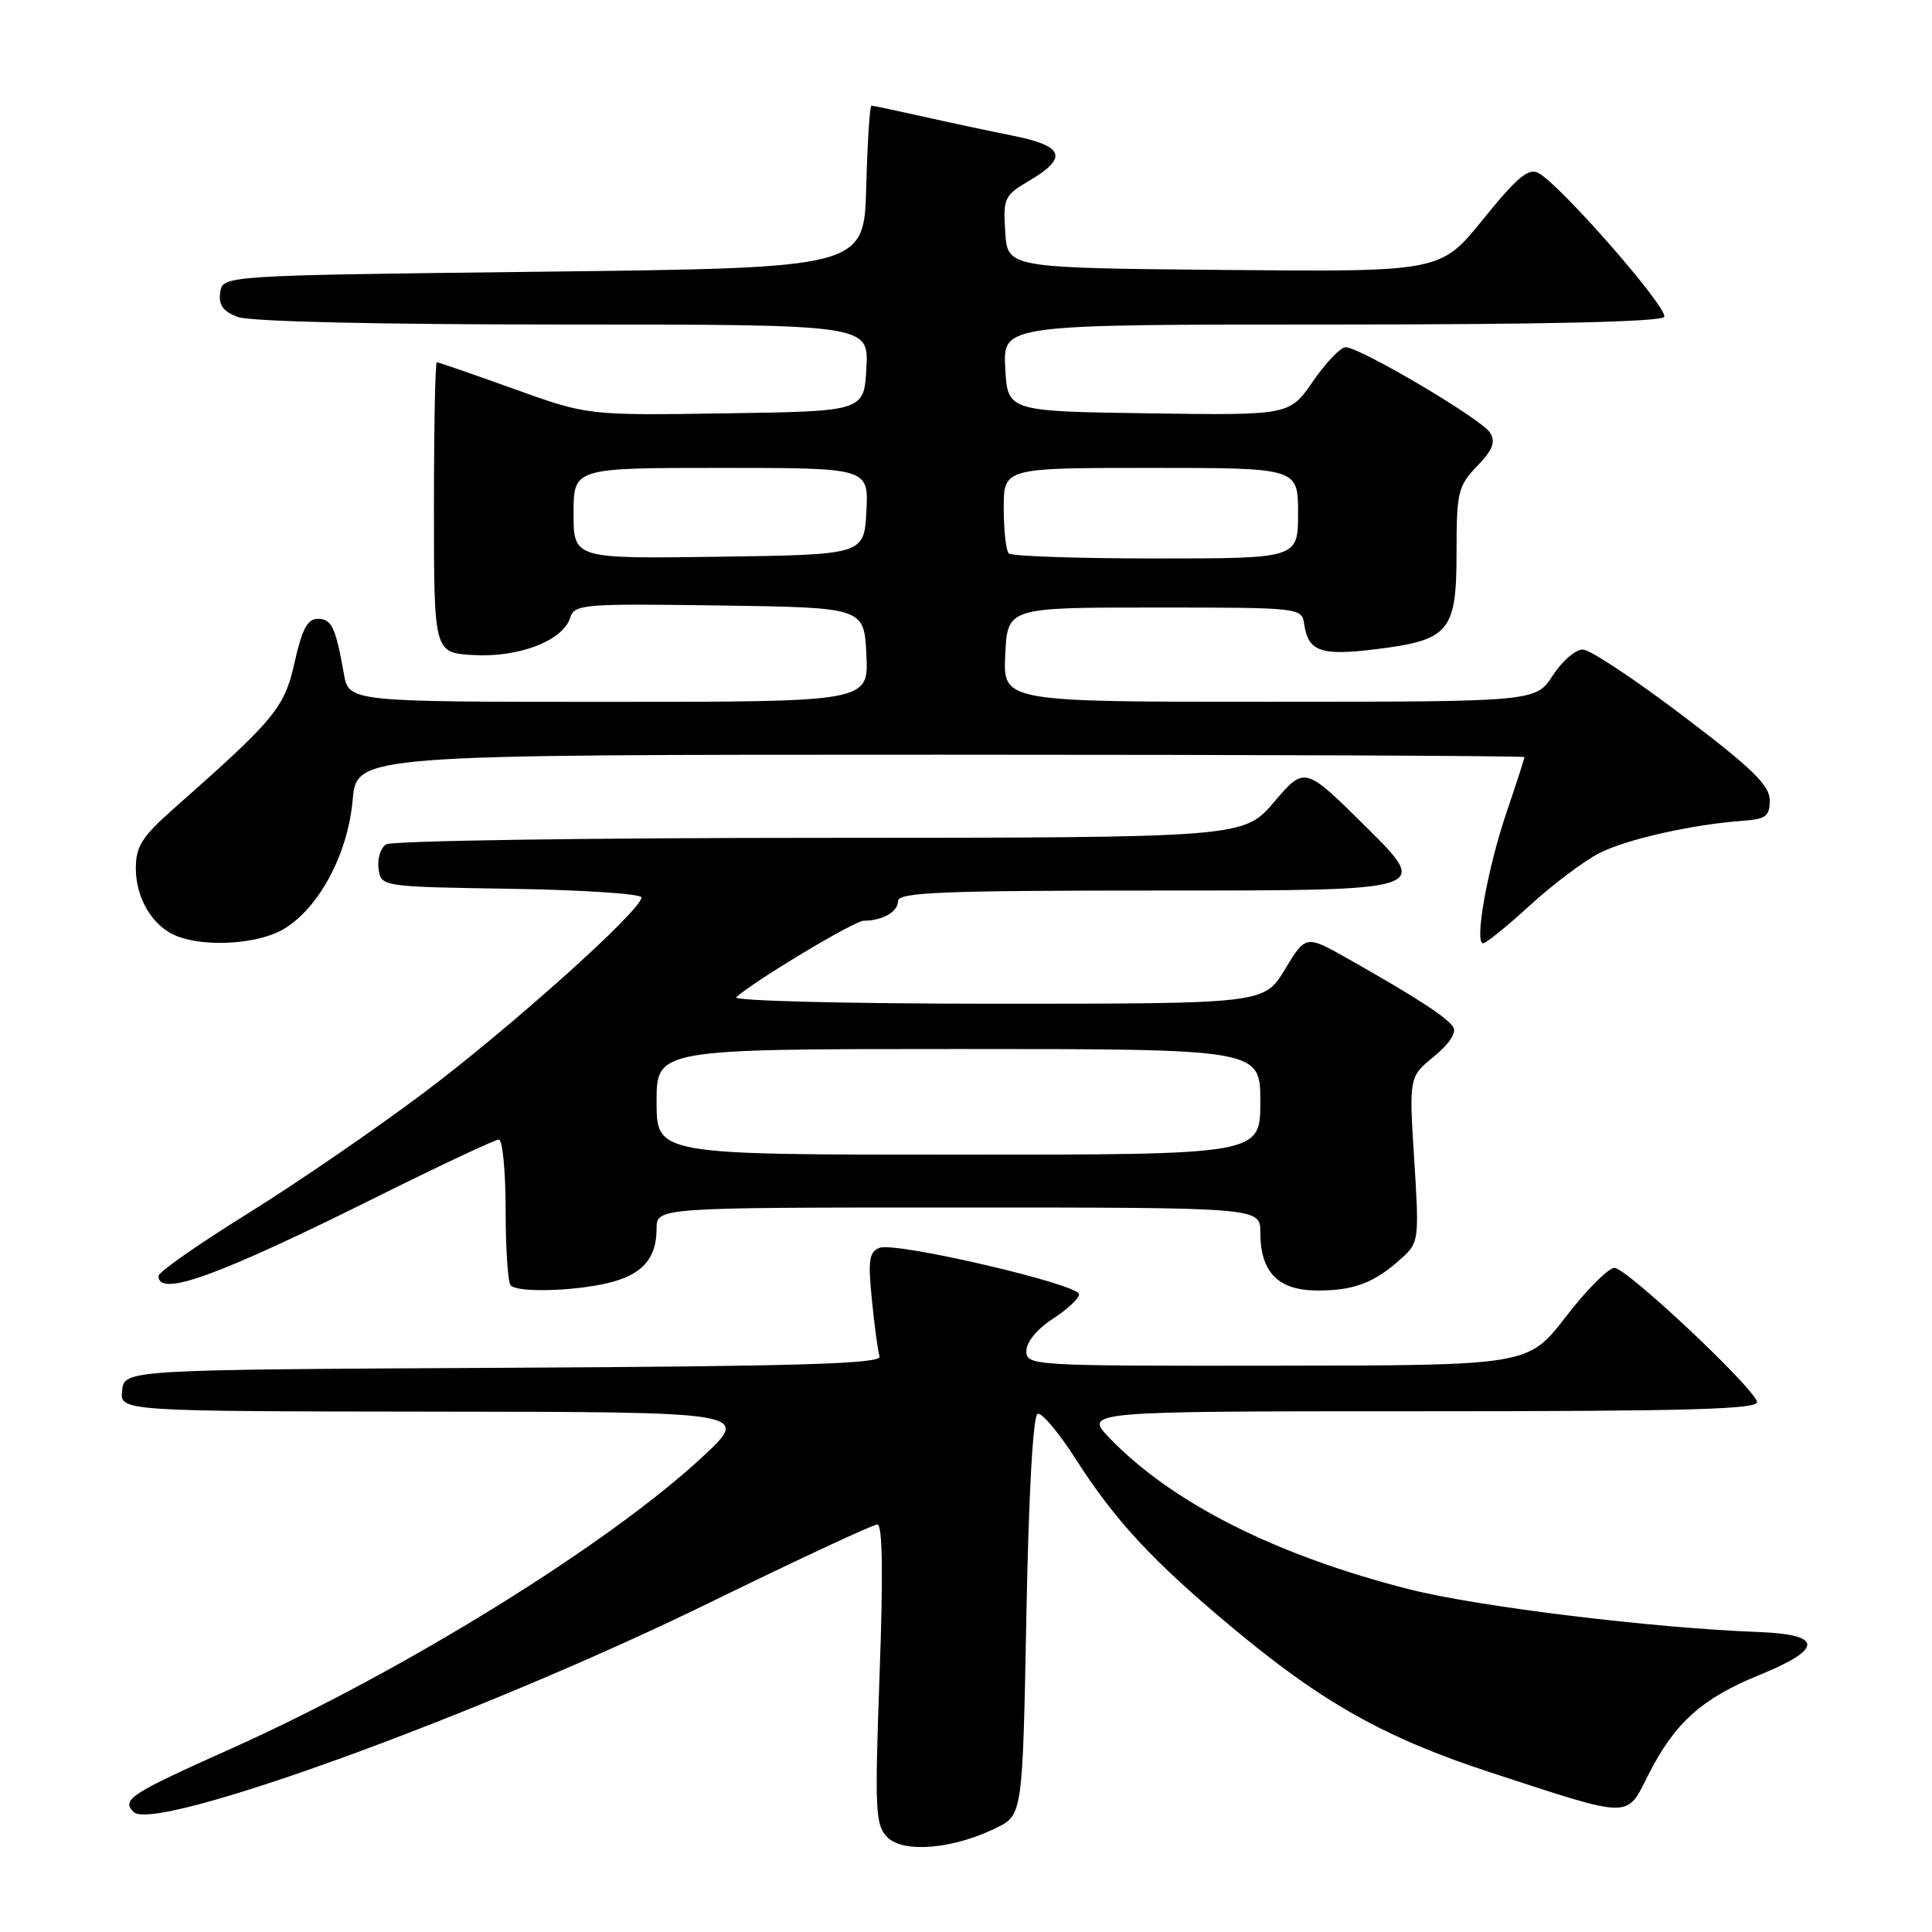 <?xml version="1.0" encoding="UTF-8" standalone="no"?>
<!DOCTYPE svg PUBLIC "-//W3C//DTD SVG 1.1//EN" "http://www.w3.org/Graphics/SVG/1.1/DTD/svg11.dtd" >
<svg xmlns="http://www.w3.org/2000/svg" xmlns:xlink="http://www.w3.org/1999/xlink" version="1.1" viewBox="0 0 256 256">
 <g >
 <path fill="currentColor"
d=" M 131.94 242.24 C 135.50 240.50 135.50 240.50 136.00 214.08 C 136.31 197.80 136.88 187.54 137.50 187.34 C 138.05 187.16 140.30 189.83 142.49 193.26 C 147.78 201.52 152.70 206.82 163.20 215.59 C 175.22 225.63 183.53 230.29 197.51 234.86 C 216.43 241.04 215.45 241.02 218.42 235.16 C 221.89 228.30 225.51 225.05 233.05 221.98 C 241.63 218.49 241.62 216.58 233.00 216.25 C 219.01 215.73 195.83 212.89 186.82 210.61 C 169.12 206.12 155.35 199.18 147.05 190.58 C 143.61 187.00 143.61 187.00 188.38 187.00 C 223.70 187.00 233.08 186.74 232.82 185.75 C 232.31 183.77 215.52 168.00 213.92 168.00 C 213.13 168.00 210.23 170.91 207.49 174.46 C 202.50 180.93 202.50 180.93 169.25 180.96 C 136.71 181.00 136.00 180.96 136.00 179.01 C 136.00 177.83 137.43 176.09 139.49 174.76 C 141.41 173.52 142.98 172.05 142.98 171.50 C 142.99 170.18 118.69 164.52 116.55 165.34 C 115.16 165.88 115.00 166.96 115.53 172.24 C 115.87 175.68 116.33 179.06 116.54 179.74 C 116.85 180.71 106.13 181.04 66.72 181.24 C 16.50 181.50 16.50 181.50 16.18 184.25 C 15.87 187.00 15.87 187.00 57.68 187.05 C 99.50 187.09 99.50 187.09 93.00 193.12 C 80.46 204.75 53.31 221.54 30.57 231.73 C 17.25 237.69 16.06 238.46 17.70 240.10 C 20.49 242.89 63.51 227.27 93.86 212.44 C 105.61 206.70 115.68 202.00 116.25 202.00 C 116.94 202.00 117.04 208.45 116.55 221.85 C 115.90 240.05 115.98 241.84 117.60 243.46 C 119.72 245.57 126.26 245.02 131.94 242.24 Z  M 80.47 170.03 C 85.04 168.97 87.00 166.81 87.00 162.81 C 87.00 160.00 87.00 160.00 127.00 160.00 C 167.00 160.00 167.00 160.00 167.00 163.28 C 167.00 168.61 169.36 171.00 174.62 171.00 C 179.48 171.00 182.18 169.95 185.79 166.66 C 188.00 164.65 188.06 164.20 187.39 153.64 C 186.70 142.70 186.70 142.70 190.00 140.00 C 192.01 138.36 193.02 136.83 192.57 136.11 C 191.77 134.82 187.77 132.22 178.76 127.12 C 173.03 123.87 173.03 123.87 170.27 128.43 C 167.51 133.00 167.51 133.00 132.06 133.00 C 112.31 133.00 97.02 132.62 97.55 132.14 C 100.00 129.93 113.22 122.00 114.45 122.00 C 116.93 122.00 119.00 120.82 119.00 119.39 C 119.00 118.23 124.79 118.00 154.24 118.00 C 189.48 118.00 189.48 118.00 181.19 109.75 C 172.89 101.50 172.89 101.50 168.84 106.25 C 164.79 111.00 164.79 111.00 108.65 111.02 C 77.77 111.02 51.90 111.41 51.16 111.88 C 50.43 112.34 49.98 113.80 50.16 115.11 C 50.50 117.50 50.50 117.50 67.75 117.77 C 77.24 117.92 85.00 118.44 85.00 118.91 C 85.00 120.60 67.80 136.03 56.22 144.75 C 49.77 149.60 39.21 156.84 32.75 160.85 C 26.29 164.86 21.00 168.56 21.00 169.07 C 21.00 171.95 28.83 169.11 50.12 158.50 C 58.41 154.38 65.60 151.00 66.10 151.00 C 66.59 151.00 67.00 155.20 67.00 160.33 C 67.00 165.47 67.30 169.97 67.67 170.33 C 68.62 171.28 75.80 171.11 80.47 170.03 Z  M 37.67 123.06 C 42.33 120.22 46.09 113.15 46.73 106.00 C 47.28 100.00 47.28 100.00 124.64 100.00 C 167.19 100.00 202.00 100.15 202.00 100.32 C 202.00 100.50 200.93 103.80 199.62 107.66 C 197.11 115.04 195.32 125.00 196.52 125.00 C 196.90 125.00 199.70 122.73 202.74 119.95 C 205.78 117.18 209.90 114.07 211.91 113.05 C 215.52 111.20 224.27 109.24 231.00 108.75 C 233.99 108.54 234.50 108.14 234.50 106.04 C 234.50 104.06 232.20 101.83 223.00 94.85 C 216.68 90.06 210.72 86.10 209.76 86.07 C 208.80 86.03 207.00 87.57 205.76 89.49 C 203.50 92.98 203.50 92.98 168.20 92.99 C 132.90 93.00 132.90 93.00 133.20 86.75 C 133.50 80.50 133.50 80.50 153.00 80.50 C 172.27 80.50 172.50 80.53 172.81 82.68 C 173.33 86.34 175.00 86.93 182.34 86.02 C 192.08 84.81 193.00 83.70 193.00 73.15 C 193.00 65.22 193.19 64.41 195.72 61.77 C 197.82 59.58 198.21 58.56 197.42 57.31 C 196.29 55.52 180.21 46.01 178.30 46.01 C 177.64 46.00 175.70 48.03 173.98 50.52 C 170.87 55.04 170.87 55.04 152.19 54.77 C 133.50 54.50 133.50 54.50 133.20 48.75 C 132.90 43.00 132.90 43.00 176.39 43.00 C 204.61 43.00 220.10 42.65 220.51 41.99 C 221.15 40.94 206.78 24.49 203.85 22.92 C 202.54 22.22 201.03 23.48 196.54 29.03 C 190.89 36.03 190.89 36.03 162.19 35.77 C 133.50 35.50 133.50 35.50 133.20 30.75 C 132.91 26.24 133.07 25.89 136.45 23.90 C 141.55 20.89 140.98 19.34 134.25 17.99 C 131.09 17.36 125.66 16.20 122.19 15.42 C 118.72 14.64 115.69 14.00 115.47 14.00 C 115.25 14.00 114.94 18.84 114.78 24.75 C 114.50 35.50 114.50 35.50 72.00 36.00 C 29.50 36.50 29.50 36.50 29.18 38.75 C 28.94 40.41 29.55 41.26 31.50 42.00 C 33.10 42.61 50.00 43.00 74.62 43.00 C 115.10 43.00 115.10 43.00 114.80 48.75 C 114.50 54.50 114.50 54.50 96.18 54.77 C 77.86 55.05 77.86 55.05 68.06 51.52 C 62.68 49.59 58.10 48.00 57.88 48.00 C 57.67 48.00 57.50 56.66 57.50 67.25 C 57.50 86.50 57.50 86.50 62.74 86.80 C 68.73 87.15 74.58 84.90 75.54 81.88 C 76.12 80.06 77.15 79.97 95.32 80.23 C 114.50 80.50 114.50 80.50 114.80 86.75 C 115.10 93.00 115.10 93.00 80.66 93.00 C 46.22 93.00 46.22 93.00 45.56 89.25 C 44.46 83.08 43.95 82.00 42.09 82.00 C 40.75 82.00 40.01 83.39 39.04 87.75 C 37.69 93.80 36.50 95.24 23.14 107.04 C 18.80 110.87 18.00 112.13 18.00 115.07 C 18.00 119.04 20.22 122.74 23.36 124.01 C 27.22 125.57 34.33 125.10 37.67 123.06 Z  M 87.00 146.00 C 87.00 139.00 87.00 139.00 127.00 139.00 C 167.00 139.00 167.00 139.00 167.00 146.00 C 167.00 153.00 167.00 153.00 127.00 153.00 C 87.00 153.00 87.00 153.00 87.00 146.00 Z  M 76.00 68.02 C 76.00 62.00 76.00 62.00 95.55 62.00 C 115.10 62.00 115.10 62.00 114.80 67.75 C 114.50 73.50 114.50 73.50 95.25 73.77 C 76.00 74.04 76.00 74.04 76.00 68.02 Z  M 133.67 73.33 C 133.30 72.97 133.00 70.27 133.00 67.33 C 133.00 62.00 133.00 62.00 152.50 62.00 C 172.00 62.00 172.00 62.00 172.00 68.00 C 172.00 74.00 172.00 74.00 153.17 74.00 C 142.81 74.00 134.03 73.70 133.67 73.33 Z "/>
</g>
</svg>